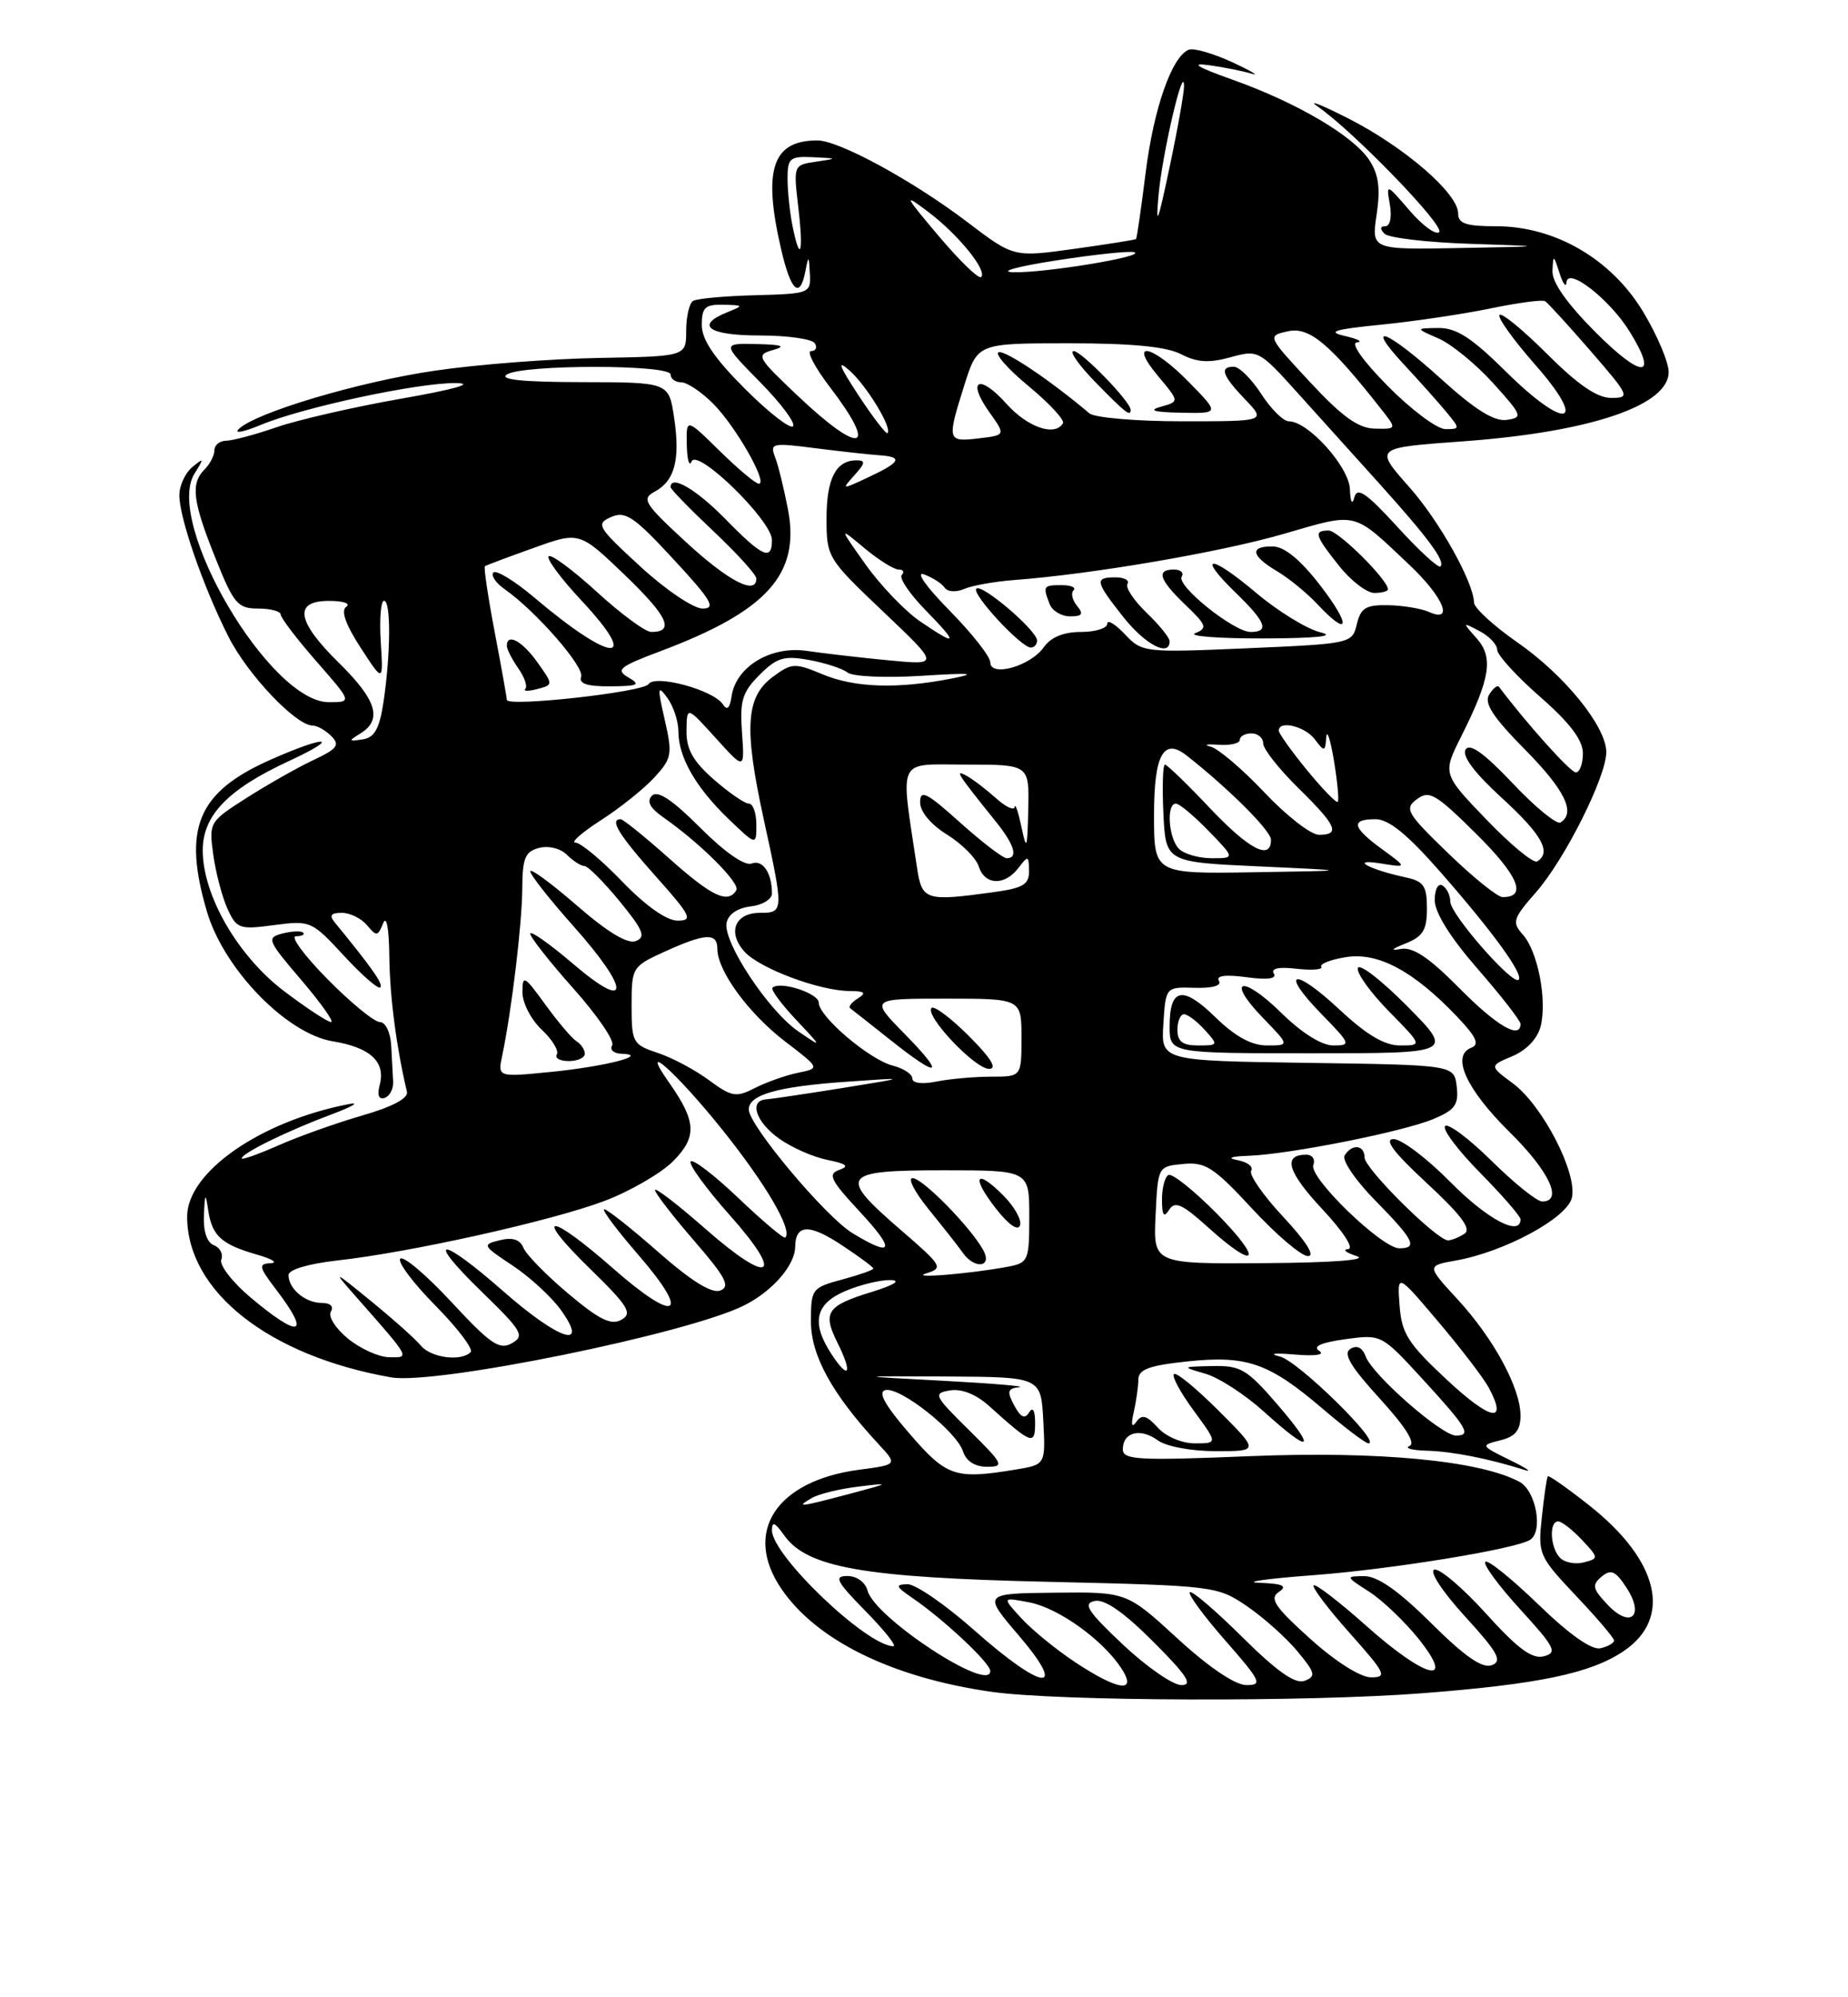 <?xml version="1.0" encoding="UTF-8" standalone="no"?>
<!DOCTYPE svg PUBLIC "-//W3C//DTD SVG 1.1//EN" "http://www.w3.org/Graphics/SVG/1.1/DTD/svg11.dtd" >
<svg xmlns="http://www.w3.org/2000/svg" xmlns:xlink="http://www.w3.org/1999/xlink" version="1.1" viewBox="0 0 237 256">
 <g >
 <path fill="currentColor"
d=" M 182.50 217.02 C 197.39 215.86 203.98 214.48 208.21 211.64 C 214.51 207.41 212.78 200.04 203.84 192.97 C 201.03 190.75 198.63 189.06 198.50 189.22 C 198.37 189.37 198.03 191.71 197.74 194.42 C 197.22 199.21 197.34 199.47 202.10 204.52 C 204.80 207.36 207.00 209.95 207.00 210.27 C 207.00 210.59 206.21 211.04 205.25 211.26 C 204.13 211.52 201.27 209.51 197.28 205.64 C 193.85 202.33 190.80 199.87 190.49 200.18 C 190.17 200.49 192.18 203.23 194.95 206.26 C 199.43 211.16 199.77 211.83 197.99 212.29 C 196.49 212.68 194.65 211.33 190.56 206.80 C 187.57 203.50 184.59 200.97 183.94 201.19 C 183.28 201.41 184.99 204.02 187.88 207.18 C 192.12 211.82 192.71 212.90 191.32 213.43 C 190.12 213.89 187.87 212.34 183.54 208.04 C 179.36 203.89 176.67 202.01 174.97 202.02 C 172.54 202.03 172.55 202.07 175.57 204.00 C 177.26 205.08 180.09 207.78 181.87 209.98 C 186.84 216.17 182.87 215.21 175.20 208.37 C 171.74 205.29 168.71 202.96 168.47 203.20 C 168.23 203.44 170.31 206.19 173.10 209.32 C 177.70 214.48 177.95 215.00 175.83 214.99 C 174.45 214.98 171.25 212.95 168.00 210.02 C 163.47 205.94 162.77 204.88 164.00 204.05 C 165.15 203.27 164.56 202.99 161.50 202.87 C 159.30 202.79 162.45 202.34 168.50 201.89 C 178.52 201.13 194.29 198.56 196.22 197.37 C 197.94 196.30 196.99 191.07 194.87 189.93 C 189.77 187.20 176.80 185.97 160.30 186.64 C 145.96 187.23 144.00 187.12 144.00 185.76 C 144.00 183.56 146.25 182.98 148.48 184.61 C 149.56 185.40 152.77 186.00 155.93 186.00 C 161.48 186.00 161.48 186.00 156.27 180.80 C 153.41 177.94 150.84 175.83 150.55 176.12 C 150.26 176.41 151.41 178.52 153.10 180.82 C 156.17 185.00 156.17 185.00 153.24 185.00 C 151.57 185.00 149.52 184.13 148.48 182.98 C 147.06 181.41 146.44 181.24 145.74 182.23 C 145.14 183.07 145.02 182.65 145.40 181.00 C 145.71 179.62 145.98 177.75 145.99 176.83 C 146.00 175.52 147.35 175.02 152.25 174.50 C 159.90 173.69 162.74 174.68 169.61 180.55 C 172.48 183.00 175.13 185.00 175.50 185.00 C 177.25 185.00 166.46 174.42 164.14 173.87 C 162.63 173.50 163.42 173.39 166.00 173.61 C 168.70 173.84 169.97 173.65 169.18 173.14 C 168.30 172.58 169.42 172.08 172.51 171.65 C 177.15 171.02 177.17 171.03 182.33 176.64 C 188.17 183.00 188.77 184.00 186.72 184.00 C 184.89 184.00 176.03 176.25 175.15 173.87 C 174.72 172.71 174.03 172.37 173.18 172.89 C 172.21 173.49 173.20 175.15 176.95 179.26 C 180.26 182.88 181.59 185.00 180.77 185.33 C 180.07 185.61 181.07 185.89 183.00 185.94 C 186.29 186.04 190.90 186.95 195.50 188.40 C 196.60 188.75 195.77 188.18 193.66 187.15 C 189.86 185.28 189.85 185.25 192.41 184.61 C 194.34 184.13 195.00 183.32 195.00 181.44 C 195.00 177.91 191.56 171.56 186.91 166.52 C 182.96 162.23 182.96 162.23 186.73 161.56 C 192.93 160.46 200.92 156.15 201.58 153.55 C 202.36 150.44 197.84 141.68 194.00 138.84 C 191.00 136.62 191.00 136.62 193.96 135.37 C 195.76 134.62 197.18 133.12 197.58 131.56 C 198.43 128.16 197.22 121.93 195.29 119.78 C 193.88 118.21 194.02 117.74 197.00 114.35 C 200.69 110.14 206.00 99.56 206.00 96.40 C 206.00 93.13 200.66 86.54 194.59 82.33 C 191.56 80.22 189.06 77.93 189.04 77.24 C 188.96 74.59 184.65 66.88 180.82 62.53 C 176.23 57.32 176.12 57.41 187.85 56.55 C 203.97 55.36 214.00 51.97 214.00 47.69 C 214.00 46.43 212.54 42.98 210.75 40.00 C 206.68 33.22 199.44 29.00 191.89 29.00 C 188.01 29.00 187.00 28.66 187.00 27.35 C 187.00 24.79 180.13 18.86 172.97 15.21 C 169.41 13.40 167.62 12.70 169.00 13.66 C 173.63 16.88 185.35 28.99 184.57 29.75 C 184.15 30.16 182.45 28.93 180.79 27.00 C 177.77 23.50 177.77 23.50 178.25 26.25 C 178.52 27.82 178.27 29.00 177.66 29.00 C 176.98 29.00 176.95 29.35 177.56 29.96 C 178.09 30.49 183.02 31.07 188.51 31.25 C 198.50 31.58 198.50 31.58 187.19 31.79 C 175.88 32.00 175.88 32.00 176.55 27.50 C 177.05 24.16 176.81 22.36 175.62 20.54 C 173.57 17.41 166.30 13.14 158.00 10.19 C 153.53 8.60 152.59 8.02 155.00 8.35 C 156.93 8.61 159.40 9.11 160.50 9.44 C 161.60 9.78 160.51 9.13 158.07 7.99 C 155.63 6.86 153.11 6.13 152.47 6.37 C 150.30 7.20 147.96 13.87 146.92 22.17 C 146.35 26.73 145.80 30.54 145.69 30.64 C 145.59 30.74 142.01 31.31 137.75 31.90 C 130.00 32.98 130.00 32.98 124.08 28.48 C 117.09 23.17 107.60 18.00 104.83 18.00 C 99.05 18.00 97.81 21.70 100.17 31.92 C 101.42 37.35 102.59 38.40 103.29 34.75 C 103.69 32.69 103.74 32.72 103.86 35.07 C 104.00 37.59 103.85 37.65 96.88 37.84 C 92.97 37.94 89.37 38.27 88.88 38.57 C 88.40 38.87 88.00 40.59 88.00 42.40 C 88.00 45.68 88.00 45.68 76.75 45.88 C 70.56 45.99 61.09 46.72 55.71 47.52 C 45.96 48.95 32.69 52.91 30.60 55.01 C 29.99 55.61 31.26 55.37 33.40 54.48 C 38.82 52.21 53.68 49.03 58.50 49.10 C 60.97 49.14 58.29 49.90 51.50 51.09 C 45.45 52.15 38.25 53.80 35.50 54.75 C 32.75 55.70 29.82 56.48 29.00 56.49 C 28.18 56.50 27.50 57.04 27.50 57.70 C 27.50 58.36 26.94 59.46 26.25 60.15 C 24.42 61.98 24.69 64.21 27.61 71.49 C 29.97 77.40 30.48 78.00 33.11 78.00 C 34.70 78.00 36.00 78.35 36.00 78.77 C 36.00 79.19 38.06 81.89 40.58 84.77 C 45.16 90.00 45.16 90.00 42.16 90.00 C 34.60 90.00 21.05 66.96 24.94 60.71 C 26.20 58.69 26.18 58.62 24.66 59.87 C 23.75 60.63 23.00 62.24 23.00 63.47 C 23.00 66.38 26.08 75.26 29.30 81.61 C 31.77 86.49 37.95 93.00 40.11 93.00 C 40.68 93.00 41.75 93.61 42.49 94.35 C 43.63 95.49 43.26 95.98 40.17 97.43 C 38.15 98.38 34.31 100.56 31.64 102.26 C 26.85 105.31 26.78 105.41 27.35 109.55 C 27.67 111.86 28.49 114.97 29.17 116.47 C 30.34 119.04 30.69 119.17 35.16 118.57 C 39.81 117.96 39.99 118.04 44.10 122.49 C 46.41 124.99 48.51 126.83 48.77 126.56 C 49.18 126.15 47.77 124.14 42.95 118.25 C 42.19 117.33 42.42 117.00 43.84 117.00 C 44.89 117.00 46.35 117.72 47.08 118.60 C 48.28 120.05 48.47 120.02 49.13 118.35 C 49.57 117.25 49.89 118.97 49.93 122.61 C 49.99 127.78 50.84 134.26 52.19 139.94 C 52.39 140.77 50.30 141.87 46.45 142.98 C 43.12 143.94 38.28 145.67 35.70 146.81 C 33.11 147.95 31.00 148.70 31.00 148.47 C 31.00 147.82 36.88 144.94 42.45 142.86 C 45.23 141.82 46.24 141.22 44.71 141.52 C 33.36 143.72 24.00 150.24 24.00 155.94 C 24.00 165.53 34.49 173.79 50.15 176.54 C 55.82 177.54 88.22 170.94 95.43 167.32 C 99.05 165.51 101.95 162.18 101.98 159.81 C 102.02 156.90 103.79 156.83 107.96 159.60 C 110.18 161.06 112.00 162.41 112.00 162.59 C 112.00 162.78 110.20 163.41 108.00 164.00 C 104.12 165.05 104.00 165.20 104.00 169.39 C 104.00 173.76 106.74 178.71 112.68 185.11 C 115.11 187.73 115.11 187.73 110.18 188.38 C 99.56 189.79 95.26 196.33 100.18 203.60 C 104.67 210.24 114.40 215.02 127.12 216.84 C 135.72 218.07 167.68 218.17 182.50 217.02 Z  M 163.81 180.00 C 159.93 175.50 159.10 175.01 155.50 175.09 C 151.50 175.18 151.50 175.18 154.61 176.08 C 156.33 176.58 159.70 178.77 162.11 180.95 C 168.17 186.43 168.96 185.98 163.81 180.00 Z  M 50.42 138.67 C 50.37 137.75 50.26 135.65 50.17 134.00 C 50.07 132.31 49.44 131.00 48.72 131.00 C 48.01 131.00 44.99 128.53 42.00 125.50 C 39.01 122.47 37.19 120.00 37.95 120.00 C 38.71 120.00 39.13 119.79 38.87 119.54 C 38.62 119.29 37.43 119.34 36.22 119.65 C 34.15 120.19 34.28 120.51 38.64 125.61 C 41.17 128.58 42.89 131.00 42.46 131.00 C 42.03 131.00 39.33 129.23 36.46 127.06 C 30.51 122.56 26.00 114.78 26.00 108.99 C 26.00 104.52 29.20 101.19 37.00 97.57 C 43.93 94.36 41.92 94.17 34.71 97.37 C 25.32 101.52 23.38 106.18 26.56 116.91 C 28.75 124.26 36.78 132.51 42.69 133.47 C 47.50 134.26 49.47 136.09 48.70 139.05 C 48.35 140.37 48.58 140.97 49.33 140.72 C 49.97 140.51 50.46 139.58 50.42 138.67 Z  M 137.90 213.06 C 135.45 211.44 132.34 208.90 130.98 207.41 C 128.50 204.71 128.50 204.71 132.00 205.38 C 135.71 206.09 141.32 210.09 143.77 213.77 C 145.94 217.05 143.46 216.74 137.90 213.06 Z  M 144.00 210.78 C 139.48 206.52 138.84 205.53 140.39 205.20 C 141.66 204.93 144.11 206.63 147.88 210.40 C 152.24 214.76 153.04 216.00 151.49 215.98 C 150.40 215.97 147.03 213.63 144.00 210.78 Z  M 151.00 210.00 C 144.50 204.04 144.50 204.04 135.28 204.14 C 126.05 204.24 126.05 204.24 130.65 209.62 C 137.07 217.13 133.77 216.77 125.00 209.00 C 121.28 205.70 117.39 203.02 116.37 203.05 C 114.77 203.10 114.87 203.35 116.99 204.80 C 121.02 207.55 127.00 213.15 127.00 214.18 C 127.00 217.07 112.17 207.35 111.26 203.87 C 110.97 202.80 109.88 202.00 108.68 202.00 C 106.90 202.00 107.25 202.68 111.00 206.50 C 113.43 208.97 115.04 211.00 114.58 211.00 C 111.19 211.00 99.00 199.37 99.00 196.14 C 99.00 194.96 99.39 195.12 100.54 196.75 C 103.46 200.92 110.70 202.20 134.28 202.74 C 155.77 203.24 156.11 203.28 159.92 205.87 C 162.04 207.32 164.95 209.91 166.38 211.64 C 168.69 214.42 168.80 214.86 167.32 215.43 C 166.12 215.89 163.82 214.28 159.34 209.85 C 155.88 206.42 152.84 203.82 152.59 204.08 C 152.33 204.34 154.38 207.12 157.14 210.27 C 161.72 215.49 161.96 216.00 159.83 215.98 C 158.39 215.97 155.02 213.69 151.00 210.00 Z  M 206.15 205.66 C 204.23 203.62 204.13 203.14 205.40 202.08 C 206.60 201.09 207.18 201.34 208.58 203.48 C 210.97 207.12 209.10 208.80 206.15 205.66 Z  M 200.08 199.68 C 198.81 198.41 198.63 195.00 199.83 195.00 C 200.28 195.00 201.65 196.07 202.88 197.37 C 205.04 199.67 205.05 199.75 203.14 200.25 C 202.05 200.54 200.68 200.28 200.08 199.68 Z  M 104.10 192.01 C 104.97 191.49 107.67 190.83 110.10 190.54 C 114.26 190.03 114.20 190.08 109.00 191.46 C 102.50 193.18 101.99 193.24 104.10 192.01 Z  M 116.64 183.75 C 113.46 180.07 112.54 178.40 113.56 178.17 C 115.45 177.75 122.70 183.49 123.51 186.04 C 123.91 187.28 125.03 188.00 126.58 188.00 C 128.86 188.00 128.69 187.66 124.27 183.30 C 119.76 178.85 119.63 178.57 121.86 178.21 C 123.34 177.97 125.20 178.72 126.86 180.22 C 132.31 185.13 132.75 185.30 132.75 182.41 C 132.75 180.78 132.46 180.26 131.98 181.03 C 131.43 181.93 130.90 181.68 130.07 180.14 C 129.11 178.34 129.21 177.97 130.71 177.80 C 131.70 177.69 127.33 177.32 121.00 176.98 C 109.50 176.37 109.50 176.37 121.50 176.43 C 133.50 176.50 133.50 176.50 133.80 182.11 C 134.09 187.72 134.09 187.72 130.30 188.35 C 122.47 189.64 121.43 189.29 116.64 183.75 Z  M 185.60 176.89 C 180.57 172.20 179.76 170.94 179.49 167.33 C 179.18 163.18 179.18 163.18 184.45 169.40 C 187.35 172.82 190.26 176.62 190.93 177.86 C 193.42 182.51 191.21 182.11 185.60 176.89 Z  M 106.64 173.57 C 103.99 169.53 104.55 167.09 108.47 165.45 C 110.38 164.65 112.96 164.03 114.22 164.07 C 115.61 164.11 114.67 164.70 111.80 165.59 C 106.00 167.37 105.45 168.20 107.44 172.18 C 109.37 176.06 108.86 176.96 106.64 173.57 Z  M 44.62 171.57 C 43.04 170.28 42.05 168.72 42.43 168.11 C 42.84 167.45 42.37 167.00 41.26 167.00 C 39.16 167.00 37.00 165.19 37.00 163.43 C 37.00 162.73 39.54 161.98 43.25 161.56 C 52.64 160.52 70.72 156.49 77.49 153.94 C 80.78 152.70 84.75 150.40 86.31 148.85 C 89.42 145.73 89.32 143.75 85.81 138.76 C 81.76 133.01 86.73 137.43 92.71 144.89 C 98.26 151.83 101.67 157.67 100.71 158.62 C 100.52 158.81 97.82 156.53 94.70 153.56 C 91.58 150.59 88.82 148.48 88.57 148.88 C 88.33 149.28 90.58 152.37 93.58 155.74 C 100.73 163.77 98.83 164.85 90.46 157.50 C 86.91 154.38 84.00 152.15 84.00 152.53 C 84.00 152.91 86.25 155.83 89.00 159.01 C 93.07 163.70 93.70 164.90 92.38 165.41 C 91.29 165.83 88.69 164.22 84.47 160.52 C 81.02 157.48 77.88 155.00 77.50 155.00 C 77.11 155.00 79.11 157.66 81.93 160.92 C 88.70 168.74 86.75 169.71 78.62 162.57 C 70.38 155.33 68.23 155.36 75.65 162.60 C 80.60 167.43 81.15 168.34 79.69 169.16 C 78.37 169.90 76.85 169.15 72.87 165.80 C 70.06 163.44 67.48 160.80 67.13 159.94 C 66.70 158.87 65.74 158.56 64.10 158.96 C 61.80 159.52 61.87 159.65 65.74 162.21 C 67.96 163.68 70.76 166.26 71.96 167.94 C 75.61 173.06 71.69 171.77 64.54 165.50 C 56.39 158.34 54.38 158.38 61.77 165.56 C 66.96 170.60 67.33 171.22 65.64 172.17 C 64.06 173.07 62.90 172.28 57.92 166.91 C 54.70 163.44 51.74 160.93 51.34 161.33 C 50.94 161.72 52.96 164.43 55.83 167.33 C 58.70 170.24 60.74 172.93 60.36 173.31 C 59.12 174.54 55.28 174.04 53.97 172.47 C 53.28 171.63 50.41 169.07 47.60 166.78 C 42.72 162.80 42.63 162.77 45.53 166.06 C 52.74 174.24 52.61 174.00 49.90 173.96 C 48.58 173.94 46.21 172.87 44.62 171.57 Z  M 32.19 166.35 C 29.82 164.36 28.11 162.16 28.38 161.45 C 28.65 160.74 28.23 159.92 27.44 159.61 C 26.54 159.27 26.06 157.82 26.15 155.78 C 26.28 152.87 26.35 152.80 26.71 155.18 C 27.21 158.42 28.42 159.51 33.00 160.82 C 34.92 161.37 35.69 161.86 34.70 161.91 C 33.10 161.99 33.19 162.38 35.45 165.34 C 39.91 171.19 38.49 171.63 32.19 166.35 Z  M 118.82 163.20 C 121.01 162.53 120.83 162.23 115.57 157.69 C 107.39 150.63 107.83 150.00 121.00 150.00 C 132.00 150.00 132.00 150.00 132.00 155.92 C 132.00 161.59 131.88 161.86 129.25 162.36 C 124.31 163.28 116.44 163.92 118.82 163.20 Z  M 126.11 160.25 C 124.51 157.32 118.31 151.00 117.03 151.00 C 116.37 151.00 117.33 152.84 119.17 155.09 C 121.00 157.34 122.95 159.81 123.49 160.59 C 125.00 162.72 127.30 162.43 126.11 160.25 Z  M 128.65 153.20 C 125.10 149.65 124.51 150.80 127.75 154.94 C 129.36 157.00 130.56 157.82 130.82 157.05 C 131.05 156.35 130.07 154.62 128.65 153.20 Z  M 148.20 155.75 C 148.50 149.50 148.50 149.50 151.74 149.19 C 154.60 148.91 155.67 149.61 160.60 154.94 C 163.69 158.27 166.90 161.00 167.74 161.00 C 168.70 161.00 167.50 159.11 164.59 155.99 C 162.01 153.23 160.15 150.56 160.46 150.06 C 160.77 149.56 160.01 148.95 158.76 148.71 C 157.30 148.43 157.78 148.22 160.14 148.14 C 165.43 147.94 179.91 145.06 183.80 143.44 C 186.60 142.27 187.09 141.60 186.82 139.27 C 186.50 136.50 186.50 136.50 167.70 136.23 C 148.89 135.96 148.89 135.96 149.20 131.23 C 149.50 126.50 149.50 126.50 153.22 126.61 C 155.51 126.68 156.71 126.33 156.32 125.71 C 155.92 125.05 157.17 124.89 159.85 125.25 C 162.57 125.62 163.78 125.45 163.36 124.78 C 162.96 124.12 164.01 123.90 166.29 124.17 C 168.25 124.39 169.68 124.28 169.45 123.92 C 169.22 123.55 170.65 122.99 172.61 122.68 C 176.71 122.01 181.27 124.44 186.82 130.26 C 189.34 132.90 189.79 133.87 188.69 134.29 C 186.07 135.29 188.02 139.59 193.59 145.09 C 198.69 150.12 200.51 154.00 197.78 154.00 C 197.11 154.00 194.20 151.66 191.31 148.81 C 188.41 145.95 185.73 143.94 185.33 144.33 C 184.94 144.73 186.95 147.41 189.81 150.31 C 192.66 153.20 195.00 155.89 195.00 156.28 C 195.00 158.55 190.72 156.28 186.00 151.50 C 183.01 148.47 179.74 146.00 178.73 146.00 C 177.44 146.00 178.73 147.71 183.00 151.66 C 187.44 155.78 188.75 157.54 187.80 158.14 C 187.09 158.60 186.14 158.98 185.71 158.98 C 184.31 159.01 175.00 149.78 175.00 148.36 C 175.00 146.73 173.39 146.56 172.44 148.10 C 172.07 148.70 173.84 151.30 176.38 153.88 C 181.33 158.91 181.88 160.00 179.46 160.00 C 177.22 160.00 167.82 150.90 168.43 149.33 C 168.71 148.60 168.30 148.00 167.53 148.00 C 164.46 148.00 165.11 150.20 169.59 154.99 C 172.29 157.88 173.69 160.04 172.89 160.10 C 172.12 160.15 172.62 160.56 174.00 161.00 C 175.52 161.49 170.92 161.84 162.20 161.90 C 147.90 162.00 147.90 162.00 148.20 155.75 Z  M 156.05 155.55 C 153.08 152.55 150.29 150.32 149.83 150.61 C 149.37 150.89 149.01 152.33 149.02 153.81 C 149.03 155.81 149.26 156.13 149.94 155.06 C 150.67 153.90 151.63 154.33 154.93 157.31 C 161.24 163.01 162.09 161.67 156.05 155.55 Z  M 180.48 128.98 C 177.20 125.66 174.35 123.46 174.14 124.07 C 173.94 124.69 175.72 127.17 178.09 129.59 C 182.42 134.00 182.42 134.00 179.56 134.00 C 177.55 134.00 175.26 132.64 171.79 129.40 C 165.87 123.87 164.01 124.37 169.52 130.02 C 173.23 133.82 173.30 134.00 170.99 134.00 C 169.50 134.00 166.94 132.40 164.31 129.81 C 159.23 124.83 157.13 125.48 162.01 130.51 C 165.39 134.00 165.39 134.00 162.49 134.00 C 160.50 134.00 158.42 132.86 155.88 130.39 C 151.67 126.27 150.00 126.60 150.00 131.56 C 150.00 135.00 150.00 135.00 168.22 135.00 C 186.44 135.00 186.44 135.00 180.48 128.98 Z  M 109.32 158.05 C 105.87 155.95 96.09 144.30 96.03 142.23 C 95.98 140.33 99.66 139.27 108.54 138.65 C 116.50 138.09 116.50 138.09 108.00 139.46 C 103.33 140.21 98.94 140.86 98.25 140.91 C 96.02 141.07 96.93 143.81 99.92 145.94 C 101.52 147.08 104.31 148.31 106.12 148.67 C 108.59 149.17 108.97 149.48 107.63 149.95 C 106.12 150.48 106.50 151.26 110.25 155.29 C 114.90 160.28 114.57 161.25 109.32 158.05 Z  M 90.91 138.44 C 89.13 137.12 86.17 135.55 84.34 134.95 C 81.15 133.89 81.00 133.62 81.00 128.87 C 81.00 123.99 81.08 123.87 85.25 121.97 C 90.48 119.60 92.00 119.52 92.00 121.63 C 92.00 124.44 96.02 129.92 100.69 133.49 C 105.18 136.92 105.18 136.92 102.34 137.50 C 100.78 137.82 98.30 138.70 96.82 139.45 C 94.40 140.69 93.85 140.60 90.91 138.44 Z  M 117.00 138.23 C 117.00 137.67 115.88 136.94 114.52 136.59 C 111.53 135.84 105.00 130.30 105.00 128.51 C 105.00 127.30 99.99 125.69 99.07 126.60 C 98.83 126.84 100.18 128.67 102.07 130.68 C 105.50 134.33 105.50 134.33 102.36 132.18 C 98.54 129.55 92.71 120.74 93.18 118.29 C 93.39 117.19 94.58 116.38 96.26 116.18 C 97.77 116.01 99.00 115.26 99.00 114.52 C 99.00 111.88 97.81 110.13 96.39 110.68 C 95.51 111.02 92.93 109.22 89.80 106.09 C 86.25 102.53 84.34 101.26 83.62 101.98 C 82.90 102.70 83.34 103.55 85.04 104.74 C 89.82 108.08 94.98 113.23 94.43 114.11 C 93.34 115.88 91.30 114.91 85.79 110.00 C 82.70 107.25 79.91 105.00 79.59 105.00 C 78.13 105.00 79.36 107.01 84.08 112.30 C 88.62 117.39 88.92 118.00 86.90 118.00 C 85.49 118.00 82.81 116.11 79.81 113.00 C 77.16 110.25 74.46 108.00 73.80 108.00 C 73.15 108.00 74.61 106.71 77.05 105.14 C 79.50 103.57 82.59 101.10 83.92 99.65 C 86.17 97.20 86.26 96.67 85.25 92.26 C 84.29 88.07 84.33 87.74 85.58 89.44 C 86.36 90.51 87.00 92.44 87.00 93.74 C 87.00 97.04 89.22 100.91 93.41 104.95 C 97.00 108.39 97.00 108.39 97.00 105.70 C 97.00 104.21 96.57 103.00 96.03 103.00 C 95.50 103.00 93.48 101.60 91.53 99.90 C 88.86 97.55 88.01 96.02 88.04 93.65 C 88.08 90.50 88.08 90.50 91.79 94.60 C 95.50 98.70 95.50 98.70 95.16 93.90 C 94.86 89.81 95.20 88.71 97.41 86.50 C 99.62 84.29 100.55 84.01 103.75 84.59 C 105.81 84.96 108.04 85.69 108.69 86.20 C 109.35 86.72 113.61 86.91 118.19 86.62 C 124.59 86.22 125.46 86.30 122.00 86.98 C 115.04 88.33 109.60 88.15 105.47 86.42 C 101.92 84.94 101.53 84.96 99.09 86.77 C 95.64 89.34 95.39 93.31 97.95 105.02 C 100.53 116.84 100.52 117.00 97.47 117.00 C 94.25 117.00 93.25 119.51 95.48 121.98 C 97.43 124.13 105.06 126.99 108.93 127.02 C 110.90 127.03 111.16 127.25 110.03 127.96 C 109.22 128.47 108.77 129.04 109.03 129.23 C 109.29 129.42 111.60 131.24 114.17 133.28 C 120.51 138.33 121.36 137.96 116.00 132.50 C 111.58 128.00 111.58 128.00 121.29 128.00 C 131.00 128.00 131.00 128.00 131.00 133.00 C 131.00 138.00 131.00 138.00 127.12 138.00 C 124.99 138.00 121.84 138.28 120.12 138.62 C 118.26 139.00 117.00 138.84 117.00 138.23 Z  M 124.27 132.80 C 121.96 130.49 119.80 128.87 119.47 129.19 C 118.54 130.13 125.02 137.00 126.84 137.00 C 127.94 137.00 127.10 135.63 124.27 132.80 Z  M 64.41 135.29 C 65.62 129.51 66.96 118.33 66.98 113.87 C 67.00 109.99 67.35 109.14 69.13 108.68 C 70.34 108.36 71.89 108.74 72.70 109.56 C 73.49 110.35 74.51 111.00 74.95 111.00 C 75.40 111.00 77.42 113.03 79.45 115.50 C 82.51 119.23 82.86 120.11 81.54 120.62 C 80.48 121.03 77.90 119.47 73.97 116.05 C 70.68 113.20 68.00 111.23 68.00 111.68 C 68.01 112.13 70.48 115.27 73.50 118.66 C 80.89 126.94 80.89 129.86 73.50 123.54 C 70.47 120.96 68.00 119.22 68.00 119.67 C 68.01 120.13 70.51 123.31 73.57 126.74 C 76.63 130.17 78.85 133.43 78.51 133.99 C 78.16 134.54 78.70 135.03 79.69 135.06 C 83.45 135.20 77.62 136.70 70.66 137.39 C 63.82 138.07 63.82 138.07 64.41 135.29 Z  M 75.00 135.06 C 75.00 134.54 74.52 133.82 73.93 133.46 C 73.35 133.10 71.55 130.98 69.93 128.75 C 67.24 125.03 67.00 124.90 67.00 127.18 C 67.00 128.54 68.11 130.70 69.47 131.97 C 70.83 133.25 71.70 134.68 71.41 135.15 C 71.12 135.62 71.81 136.00 72.94 136.00 C 74.07 136.00 75.00 135.58 75.00 135.06 Z  M 187.12 126.62 C 183.26 122.72 181.21 121.35 179.65 121.63 C 178.24 121.89 178.45 121.64 180.25 120.93 C 182.50 120.03 183.00 119.21 183.00 116.44 C 183.00 113.54 182.59 112.95 180.25 112.45 C 175.57 111.44 173.00 110.03 177.00 110.66 C 180.50 111.22 180.50 111.22 177.27 108.86 C 173.40 106.04 173.17 105.00 176.40 105.00 C 178.11 105.00 180.49 106.94 184.71 111.75 C 191.49 119.48 195.43 124.91 194.76 125.58 C 194.01 126.33 186.00 117.18 186.00 115.58 C 186.00 114.78 185.55 113.84 185.00 113.50 C 184.44 113.15 184.00 113.97 184.00 115.38 C 184.00 116.97 185.99 120.15 189.50 124.18 C 192.53 127.65 195.00 130.83 195.00 131.24 C 195.00 133.29 191.92 131.48 187.12 126.62 Z  M 117.61 111.25 C 115.45 96.81 114.89 98.00 123.89 98.00 C 132.00 98.00 132.00 98.00 131.87 103.75 C 131.75 108.87 131.66 109.12 131.00 106.00 C 130.59 104.08 130.20 102.92 130.13 103.42 C 130.06 103.93 128.99 103.44 127.75 102.32 C 126.51 101.21 124.83 99.92 124.00 99.46 C 122.36 98.54 122.71 99.09 127.73 105.33 C 130.11 108.29 130.61 110.00 129.11 110.00 C 128.62 110.00 125.92 107.93 123.11 105.41 C 118.85 101.58 118.00 101.15 118.00 102.83 C 118.00 104.04 119.37 105.68 121.45 106.97 C 123.34 108.14 125.18 109.98 125.52 111.05 C 126.28 113.47 128.84 113.57 130.61 111.25 C 131.85 109.62 131.94 109.64 131.97 111.61 C 131.99 113.38 131.23 113.83 127.36 114.36 C 118.71 115.55 118.24 115.40 117.61 111.25 Z  M 185.72 109.36 C 180.39 104.21 180.07 103.66 181.72 102.43 C 183.30 101.25 184.15 101.75 189.38 106.94 C 194.76 112.28 195.89 115.03 192.69 114.98 C 192.04 114.97 188.90 112.44 185.72 109.36 Z  M 148.00 104.47 C 148.00 96.71 149.22 94.50 152.20 96.85 C 157.63 101.12 163.00 106.49 163.00 107.63 C 163.00 110.36 160.19 108.89 155.09 103.50 C 152.23 100.47 149.67 98.00 149.40 98.00 C 149.13 98.00 149.04 100.81 149.20 104.25 C 149.50 110.50 149.50 110.50 161.50 111.05 C 173.50 111.60 173.50 111.60 160.75 111.80 C 148.00 112.00 148.00 112.00 148.00 104.47 Z  M 190.64 105.06 C 184.99 99.18 184.99 99.18 187.42 94.34 C 191.14 86.92 191.55 84.27 189.37 81.81 C 187.52 79.73 187.52 79.72 189.75 80.89 C 190.99 81.54 192.01 82.62 192.01 83.29 C 192.02 83.95 194.49 86.67 197.51 89.31 C 201.35 92.67 203.00 94.86 203.00 96.56 C 203.00 97.90 202.59 99.00 202.09 99.00 C 201.40 99.00 195.73 92.68 192.24 88.03 C 192.05 87.77 191.48 88.22 190.98 89.03 C 190.30 90.12 191.46 91.91 195.53 96.03 C 200.69 101.24 202.13 104.19 200.13 105.42 C 199.65 105.72 196.88 103.46 193.99 100.39 C 190.32 96.52 188.49 95.21 187.96 96.07 C 187.46 96.88 189.09 99.06 192.59 102.26 C 197.75 106.98 199.02 109.25 197.14 110.41 C 196.67 110.70 193.75 108.29 190.64 105.06 Z  M 151.20 108.80 C 149.86 107.46 149.55 103.00 150.80 103.00 C 151.25 103.00 153.13 104.58 155.00 106.50 C 158.39 110.00 158.39 110.00 155.40 110.00 C 153.75 110.00 151.86 109.46 151.20 108.80 Z  M 162.16 101.57 C 159.33 98.58 156.23 95.94 155.26 95.70 C 154.29 95.46 154.74 95.35 156.25 95.46 C 157.76 95.57 159.00 95.28 159.00 94.83 C 159.00 94.37 159.68 94.00 160.50 94.00 C 161.32 94.00 162.00 94.58 162.00 95.29 C 162.00 96.00 164.03 98.57 166.50 101.00 C 171.43 105.84 171.94 107.00 169.15 107.00 C 168.12 107.00 164.98 104.56 162.16 101.57 Z  M 167.61 98.70 C 165.63 96.28 164.00 94.00 164.00 93.65 C 164.00 92.28 167.34 93.08 168.61 94.75 C 169.85 96.39 169.95 96.38 170.09 94.50 C 170.17 93.40 170.61 94.74 171.07 97.47 C 171.52 100.20 171.75 102.59 171.56 102.77 C 171.38 102.96 169.60 101.13 167.61 98.70 Z  M 46.25 93.99 C 49.07 92.24 48.30 89.71 43.50 85.00 C 38.01 79.61 37.60 76.99 42.25 77.02 C 44.04 77.02 45.01 77.36 44.41 77.77 C 43.69 78.25 44.30 80.01 46.24 83.00 C 49.16 87.50 49.16 87.50 48.83 82.25 C 48.65 79.36 48.84 77.00 49.25 77.00 C 50.15 77.00 50.11 83.77 49.18 89.99 C 48.66 93.42 48.03 94.54 46.50 94.77 C 44.67 95.05 44.65 94.98 46.25 93.99 Z  M 92.71 90.28 C 91.52 88.44 84.00 86.40 83.17 87.69 C 82.52 88.71 65.00 90.65 65.00 89.70 C 65.00 89.44 64.30 85.52 63.44 81.00 C 62.58 76.48 62.02 72.69 62.19 72.57 C 62.36 72.45 65.16 71.40 68.41 70.24 C 74.31 68.12 74.31 68.12 80.13 73.70 C 85.65 79.00 86.57 81.00 83.52 81.00 C 82.77 81.00 79.63 78.69 76.55 75.87 C 73.46 73.05 70.68 70.99 70.36 71.30 C 70.05 71.61 71.94 74.16 74.55 76.95 C 82.32 85.25 78.50 85.04 68.55 76.61 C 66.02 74.47 63.65 73.02 63.28 73.38 C 62.92 73.75 63.58 74.72 64.75 75.54 C 68.74 78.34 74.99 85.50 74.53 86.75 C 74.20 87.63 75.32 87.99 78.28 87.97 C 81.86 87.94 82.21 87.77 80.59 86.83 C 78.91 85.86 79.41 85.45 84.71 83.46 C 98.39 78.32 102.63 73.60 101.06 65.32 C 100.55 62.67 99.81 59.64 99.40 58.59 C 98.71 56.80 99.02 56.73 104.58 57.45 C 107.84 57.86 111.51 58.27 112.75 58.35 C 115.85 58.56 115.53 59.22 111.39 61.16 C 107.92 62.79 107.89 62.78 109.58 60.91 C 110.98 59.36 111.03 59.00 109.85 59.00 C 107.21 59.00 106.00 61.34 106.00 66.45 C 106.00 71.42 106.12 71.61 113.25 78.38 C 120.50 85.26 120.50 85.26 114.00 84.64 C 110.42 84.30 105.70 83.75 103.49 83.43 C 98.85 82.74 94.36 85.45 93.82 89.27 C 93.60 90.78 93.24 91.11 92.71 90.28 Z  M 68.92 84.89 C 66.97 82.15 65.00 81.09 65.00 82.78 C 65.00 83.21 65.66 84.50 66.46 85.65 C 67.27 86.80 67.68 87.99 67.37 88.30 C 67.06 88.61 67.74 88.62 68.89 88.32 C 70.97 87.77 70.97 87.77 68.92 84.89 Z  M 127.00 84.89 C 127.00 84.16 124.64 81.16 121.75 78.23 C 118.77 75.20 117.37 73.21 118.50 73.62 C 119.60 74.03 120.79 74.79 121.15 75.32 C 121.52 75.87 122.60 75.94 123.65 75.49 C 124.67 75.05 127.53 74.54 130.00 74.35 C 140.06 73.60 156.53 70.78 164.63 68.43 C 174.19 65.66 173.41 65.47 180.75 72.40 C 185.13 76.54 186.52 79.90 183.25 78.43 C 182.29 78.00 179.95 77.61 178.05 77.57 C 175.18 77.51 174.51 77.91 174.01 80.00 C 173.42 82.48 173.28 82.51 159.96 83.09 C 146.71 83.66 146.46 83.63 144.25 81.28 C 143.01 79.97 142.00 79.37 142.00 79.95 C 142.00 80.53 140.48 81.00 138.62 81.00 C 136.40 81.00 134.77 81.67 133.87 82.95 C 132.17 85.38 127.00 86.84 127.00 84.89 Z  M 133.00 82.10 C 133.00 80.82 125.90 74.76 125.21 75.45 C 124.56 76.10 130.95 83.00 132.20 83.00 C 132.64 83.00 133.00 82.60 133.00 82.10 Z  M 150.00 82.19 C 150.00 81.74 148.67 80.10 147.04 78.53 C 145.41 76.97 144.31 75.31 144.59 74.85 C 144.88 74.38 144.19 74.00 143.06 74.00 C 140.34 74.00 140.44 74.51 144.08 79.11 C 146.88 82.63 150.00 84.26 150.00 82.19 Z  M 169.35 81.05 C 167.62 80.63 163.91 78.36 161.10 75.99 C 155.19 71.00 153.37 71.02 158.51 76.01 C 162.35 79.73 162.83 81.00 160.39 81.00 C 158.24 81.00 150.84 75.07 151.55 73.91 C 151.86 73.41 151.42 73.00 150.56 73.00 C 148.23 73.00 148.65 74.30 152.04 77.54 C 154.75 80.13 154.88 80.52 153.29 81.15 C 152.30 81.54 156.22 81.84 162.00 81.83 C 168.86 81.81 171.41 81.54 169.35 81.05 Z  M 169.32 75.04 C 166.79 71.76 164.74 70.07 163.25 70.04 C 160.22 69.99 160.42 71.22 163.75 73.20 C 165.26 74.09 167.59 75.99 168.92 77.41 C 173.07 81.84 173.34 80.25 169.32 75.04 Z  M 138.13 77.66 C 137.52 76.92 137.31 76.02 137.68 75.66 C 138.04 75.30 137.36 75.00 136.17 75.00 C 133.79 75.00 133.72 75.11 134.61 77.42 C 134.94 78.29 136.12 79.00 137.23 79.00 C 138.80 79.00 139.00 78.71 138.13 77.66 Z  M 178.00 75.53 C 178.00 74.32 171.63 68.00 170.40 68.00 C 168.43 68.00 168.62 68.63 171.75 72.55 C 173.26 74.45 175.29 76.00 176.25 76.00 C 177.21 76.00 178.00 75.79 178.00 75.53 Z  M 117.98 79.63 C 116.07 78.32 112.94 75.06 111.03 72.38 C 107.56 67.50 107.56 67.50 110.85 70.25 C 112.67 71.76 114.64 73.00 115.24 73.00 C 115.84 73.00 116.02 73.31 115.65 73.69 C 115.27 74.06 116.63 76.09 118.68 78.19 C 122.99 82.60 122.83 82.93 117.98 79.63 Z  M 82.11 72.60 C 76.61 67.55 76.38 67.15 78.37 66.27 C 80.21 65.46 81.30 66.20 86.36 71.67 C 91.25 76.94 91.87 78.00 90.10 78.00 C 88.93 78.00 85.36 75.59 82.11 72.60 Z  M 88.02 69.52 C 82.62 64.55 82.24 63.94 83.96 63.02 C 86.54 61.64 87.26 58.90 86.45 53.51 C 85.77 49.00 85.77 49.00 74.64 48.98 C 67.08 48.97 63.98 48.66 65.00 48.00 C 67.01 46.70 86.00 46.70 86.00 48.00 C 86.00 48.55 86.61 49.00 87.36 49.00 C 88.11 49.00 89.96 50.23 91.46 51.74 C 94.35 54.63 98.55 62.00 97.31 62.00 C 96.91 62.00 94.65 60.11 92.29 57.79 C 88.00 53.58 88.00 53.58 88.08 57.04 C 88.12 58.94 88.40 59.89 88.69 59.15 C 89.41 57.37 99.00 66.74 99.00 69.21 C 99.00 71.94 97.81 71.41 93.00 66.50 C 89.25 62.68 86.00 60.80 86.00 62.44 C 86.00 62.69 88.47 65.23 91.50 68.09 C 94.53 70.95 97.00 73.67 97.00 74.15 C 97.00 76.34 93.46 74.52 88.02 69.52 Z  M 179.21 67.53 C 175.22 63.17 174.05 62.37 173.69 63.75 C 173.41 64.80 173.19 64.38 173.12 62.69 C 173.00 59.81 167.76 54.00 165.29 54.00 C 164.59 54.00 163.00 52.43 161.76 50.51 C 160.52 48.59 158.94 47.02 158.25 47.01 C 156.35 46.99 156.73 48.11 159.69 51.20 C 162.37 54.00 162.37 54.00 151.64 54.00 C 145.74 54.00 140.37 53.54 139.71 52.98 C 134.79 48.81 128.92 44.86 128.08 45.15 C 127.53 45.34 129.26 47.30 131.92 49.50 C 134.58 51.70 136.56 53.84 136.32 54.25 C 135.30 55.99 131.77 54.77 129.07 51.75 C 125.58 47.85 123.92 48.67 126.88 52.83 C 128.98 55.78 128.98 55.78 125.49 56.19 C 121.47 56.66 121.43 56.49 123.68 49.34 C 125.37 44.00 125.37 44.00 137.07 44.00 C 145.14 44.00 149.61 44.43 151.47 45.40 C 153.50 46.45 155.04 46.55 157.78 45.80 C 161.34 44.81 161.48 44.88 166.45 50.40 C 169.23 53.48 173.93 58.69 176.90 61.99 C 183.19 68.97 185.39 71.95 184.73 72.60 C 184.48 72.86 181.99 70.58 179.21 67.53 Z  M 145.00 52.53 C 145.00 51.49 138.71 45.00 137.69 45.00 C 137.09 45.00 138.35 46.80 140.50 49.00 C 144.35 52.94 145.00 53.45 145.00 52.53 Z  M 152.50 49.00 C 147.73 44.12 144.56 43.50 148.54 48.23 C 151.26 51.47 151.26 51.47 148.88 52.13 C 147.20 52.60 147.96 52.83 151.45 52.90 C 156.41 53.00 156.41 53.00 152.50 49.00 Z  M 102.34 50.76 C 97.05 45.76 96.91 45.49 99.15 44.86 C 100.87 44.38 100.30 44.17 97.04 44.10 C 92.58 44.00 92.58 44.00 97.48 48.98 C 100.17 51.71 102.07 54.26 101.70 54.64 C 101.32 55.01 98.54 52.84 95.51 49.81 C 91.60 45.90 90.00 43.53 90.00 41.65 C 90.00 39.41 90.43 39.01 92.75 39.06 C 95.39 39.12 95.41 39.16 93.25 40.03 C 89.06 41.72 90.87 43.00 97.44 43.00 C 100.98 43.00 104.16 43.45 104.50 44.00 C 104.84 44.55 104.62 45.00 104.01 45.00 C 103.41 45.00 104.50 47.09 106.45 49.64 C 112.70 57.82 110.45 58.43 102.34 50.76 Z  M 110.10 50.67 C 107.59 46.85 107.29 46.02 108.96 47.50 C 111.17 49.47 114.46 54.88 113.82 55.51 C 113.64 55.69 111.97 53.51 110.10 50.67 Z  M 168.00 48.97 C 162.50 43.05 162.50 43.05 165.19 42.46 C 167.91 41.86 170.53 44.04 177.11 52.41 C 179.15 55.00 179.15 55.00 176.32 54.94 C 174.20 54.90 172.13 53.41 168.00 48.97 Z  M 178.00 49.50 C 174.74 46.20 173.16 43.95 174.03 43.88 C 174.84 43.82 174.15 43.45 172.50 43.07 C 170.11 42.52 171.06 42.22 177.17 41.61 C 181.39 41.19 187.69 40.25 191.17 39.53 C 194.65 38.81 197.79 38.39 198.15 38.60 C 198.50 38.82 201.13 41.69 204.00 45.00 C 209.00 50.77 209.10 51.00 206.62 51.00 C 204.82 51.00 202.35 49.30 198.45 45.41 C 195.37 42.33 192.61 40.06 192.31 40.36 C 192.00 40.66 194.05 43.52 196.85 46.71 C 203.80 54.60 200.88 55.30 193.10 47.60 C 188.73 43.28 186.76 42.01 184.47 42.04 C 181.50 42.08 181.50 42.08 184.50 43.39 C 186.15 44.11 189.29 46.68 191.48 49.10 C 195.25 53.27 195.34 53.52 193.22 53.82 C 191.63 54.05 189.15 52.50 184.82 48.57 C 177.83 42.25 174.82 41.09 180.08 46.75 C 182.00 48.81 184.41 51.51 185.44 52.75 C 187.27 54.95 187.27 55.00 185.37 55.00 C 184.30 55.00 180.99 52.52 178.00 49.50 Z  M 204.69 42.65 C 200.97 38.93 199.03 36.18 199.10 34.73 C 199.19 32.61 199.24 32.63 200.00 35.00 C 200.44 36.38 200.85 36.91 200.90 36.18 C 201.05 34.16 206.46 38.38 209.01 42.52 C 212.72 48.52 210.62 48.58 204.69 42.65 Z  M 120.40 30.27 C 115.95 25.01 115.83 24.73 118.98 27.11 C 122.86 30.02 126.65 34.68 125.83 35.51 C 125.53 35.81 123.09 33.45 120.40 30.27 Z  M 135.47 33.38 C 140.40 32.61 144.90 32.14 145.47 32.33 C 147.01 32.86 133.87 35.02 129.92 34.89 C 128.04 34.82 130.54 34.14 135.47 33.38 Z  M 101.62 28.88 C 101.28 27.16 101.00 24.46 101.00 22.88 C 101.00 20.27 101.30 20.01 104.25 20.15 C 107.46 20.30 107.46 20.31 104.62 20.73 C 101.76 21.15 101.75 21.19 102.38 26.58 C 103.08 32.49 102.62 33.87 101.62 28.88 Z  M 148.58 24.99 C 149.07 19.64 151.79 7.99 151.85 11.00 C 151.87 11.82 151.03 16.55 149.98 21.50 C 148.49 28.57 148.19 29.32 148.58 24.99 Z  M 151.00 132.00 C 151.00 130.90 151.38 130.00 151.85 130.00 C 152.31 130.00 153.50 130.90 154.50 132.00 C 156.27 133.95 156.25 134.00 153.65 134.00 C 151.67 134.00 151.00 133.50 151.00 132.00 Z "/>
</g>
</svg>